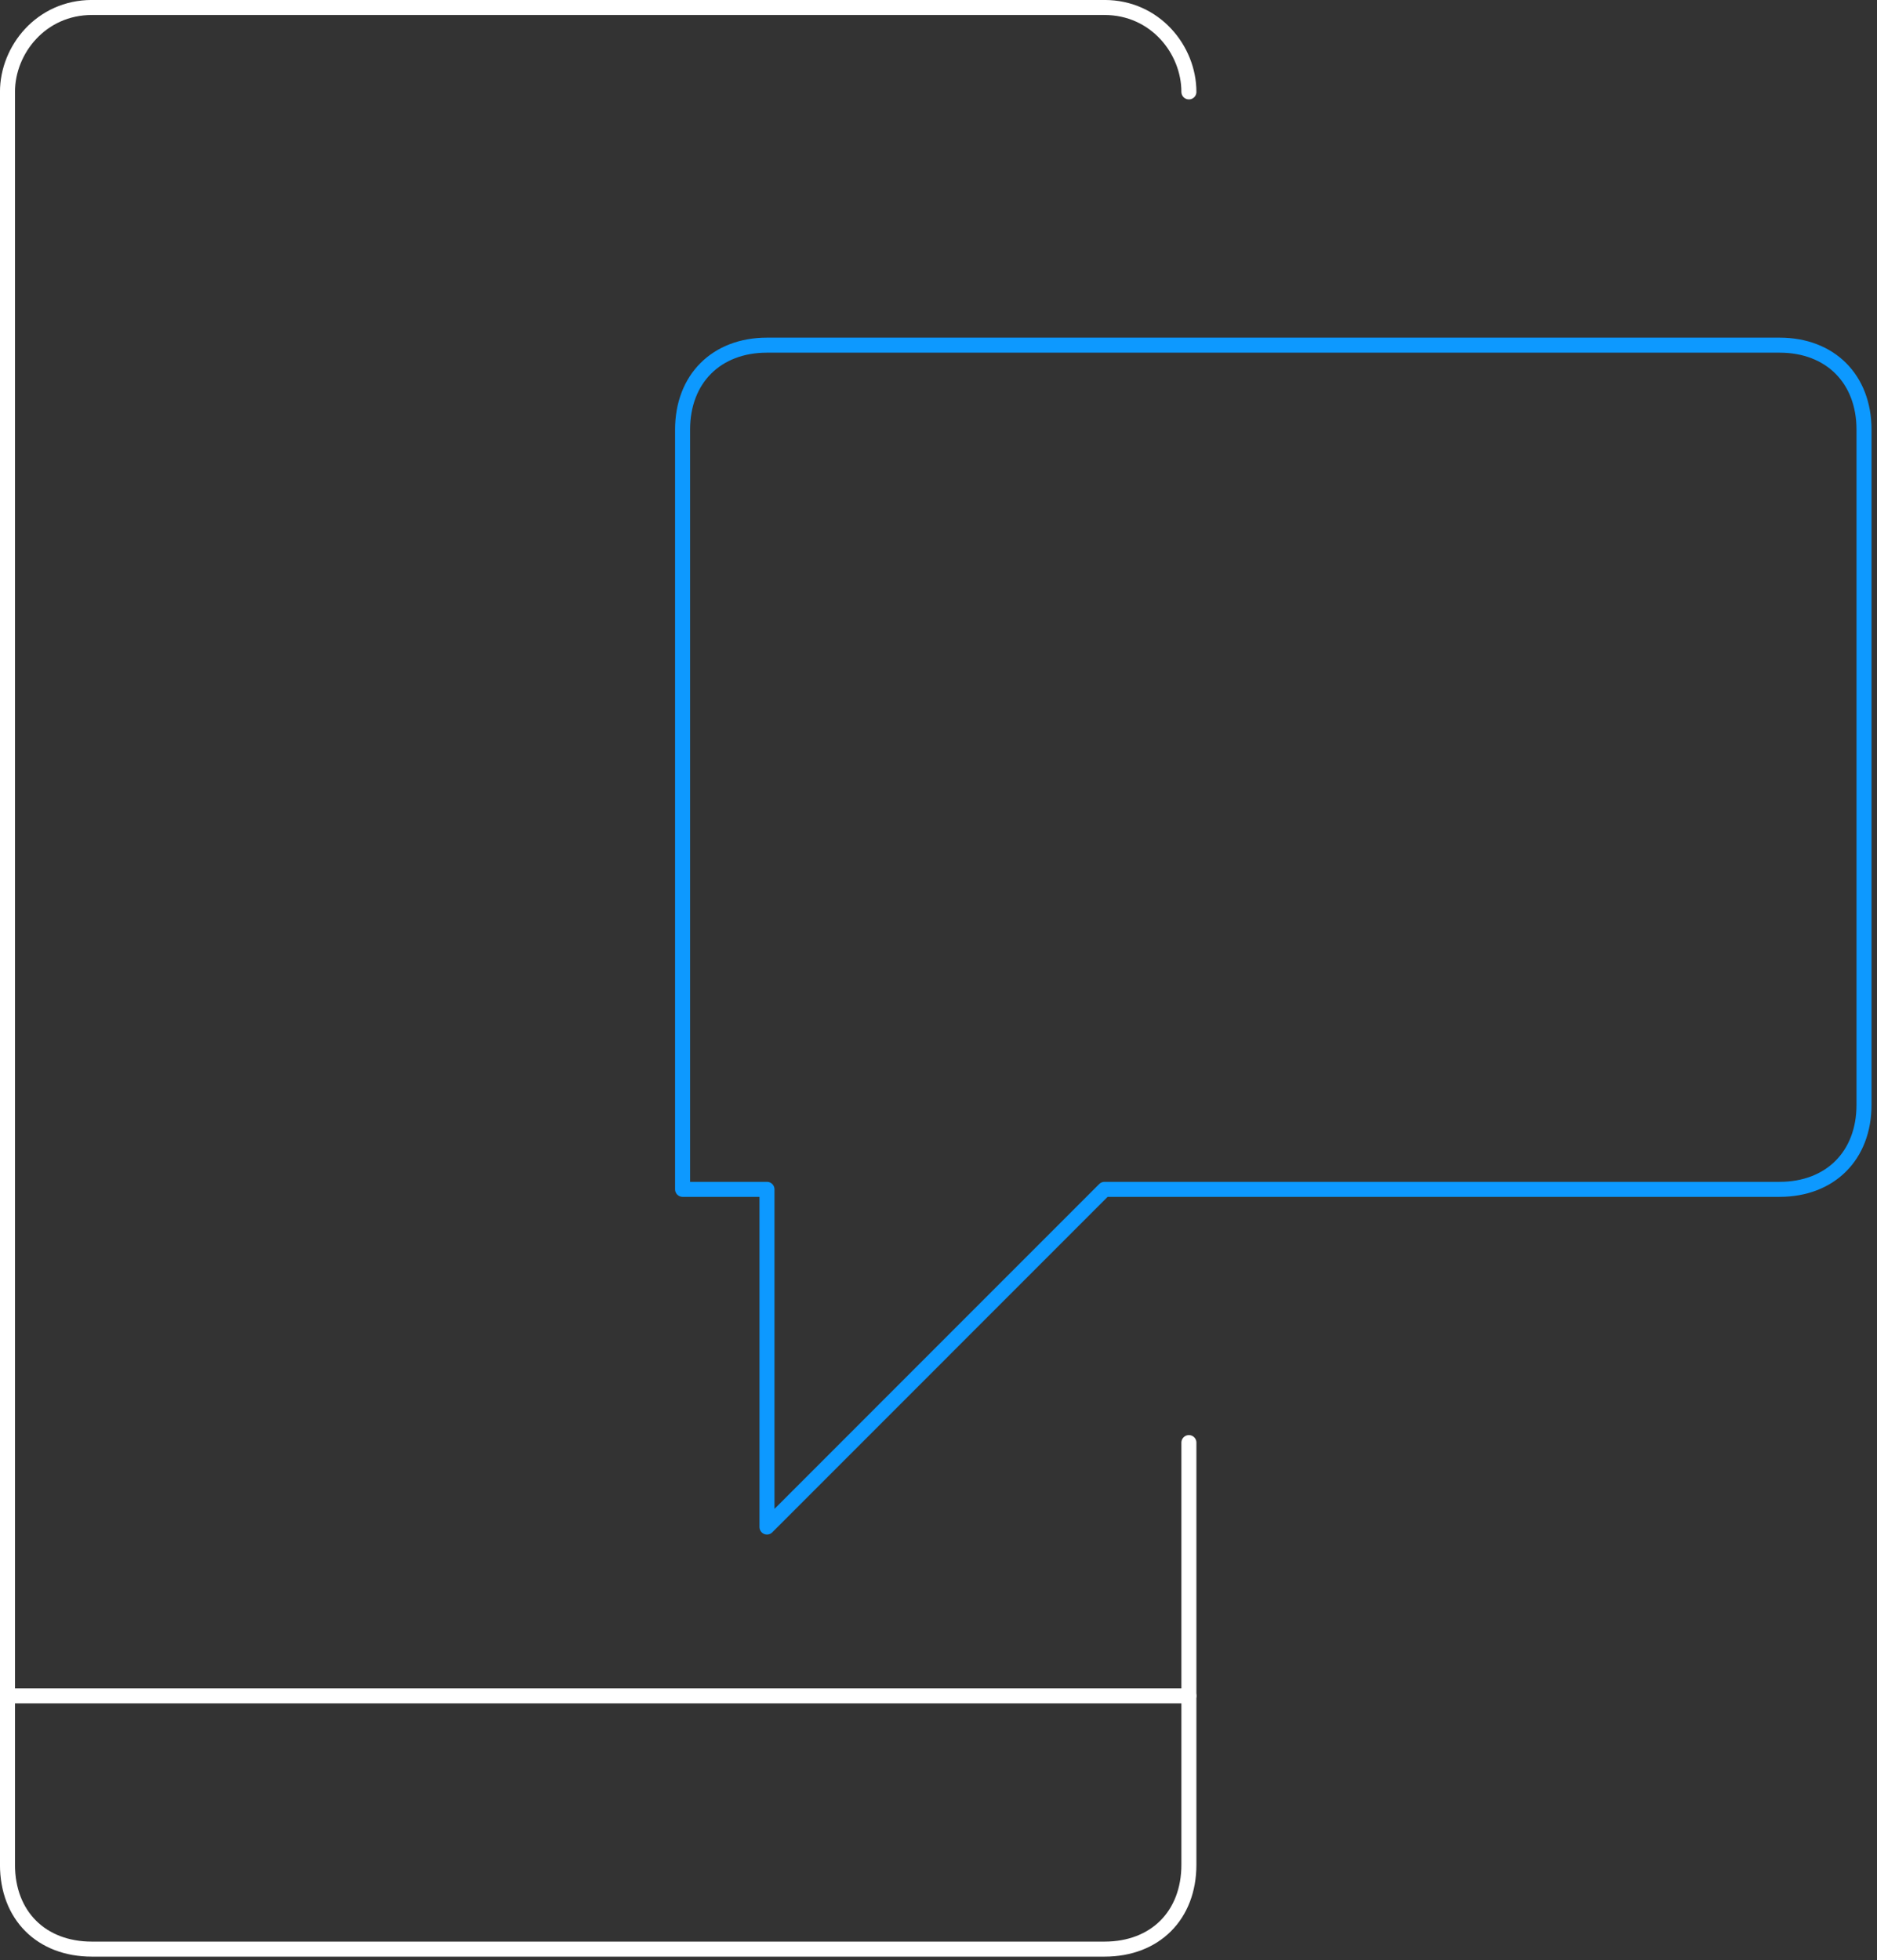 <svg width="250" height="261" viewBox="0 0 250 261" fill="none" xmlns="http://www.w3.org/2000/svg">
<rect x="0" y="0" width="250" height="261" fill="#333333" stroke="none"/>
<g clip-path="url(#clip0_244_5644)">
<path d="M158.351 192.102V248.309C158.351 255.054 153.855 259.551 147.111 259.551H12.236C5.492 259.551 0.996 255.054 0.996 248.309V12.238C0.996 6.617 5.492 0.996 12.236 0.996H147.111C153.855 0.996 158.351 6.617 158.351 12.238" stroke="white" stroke-width="2" stroke-miterlimit="10" stroke-linecap="round" stroke-linejoin="round"/>
<path d="M0.996 225.826H158.351" stroke="white" stroke-width="2" stroke-miterlimit="10" stroke-linecap="round" stroke-linejoin="round"/>
<path d="M102.154 45.962C95.41 45.962 90.914 50.459 90.914 57.203V158.377H102.154V203.343L147.112 158.377H237.029C243.773 158.377 248.269 153.88 248.269 147.136V57.203C248.269 50.459 243.773 45.962 237.029 45.962H102.154Z" stroke="#0D99FF" stroke-width="2" stroke-miterlimit="10" stroke-linecap="round" stroke-linejoin="round"/>
</g>
<defs>
<clipPath id="clip0_244_5644">
<rect width="250" height="261" fill="white"/>
</clipPath>
</defs>
</svg>
